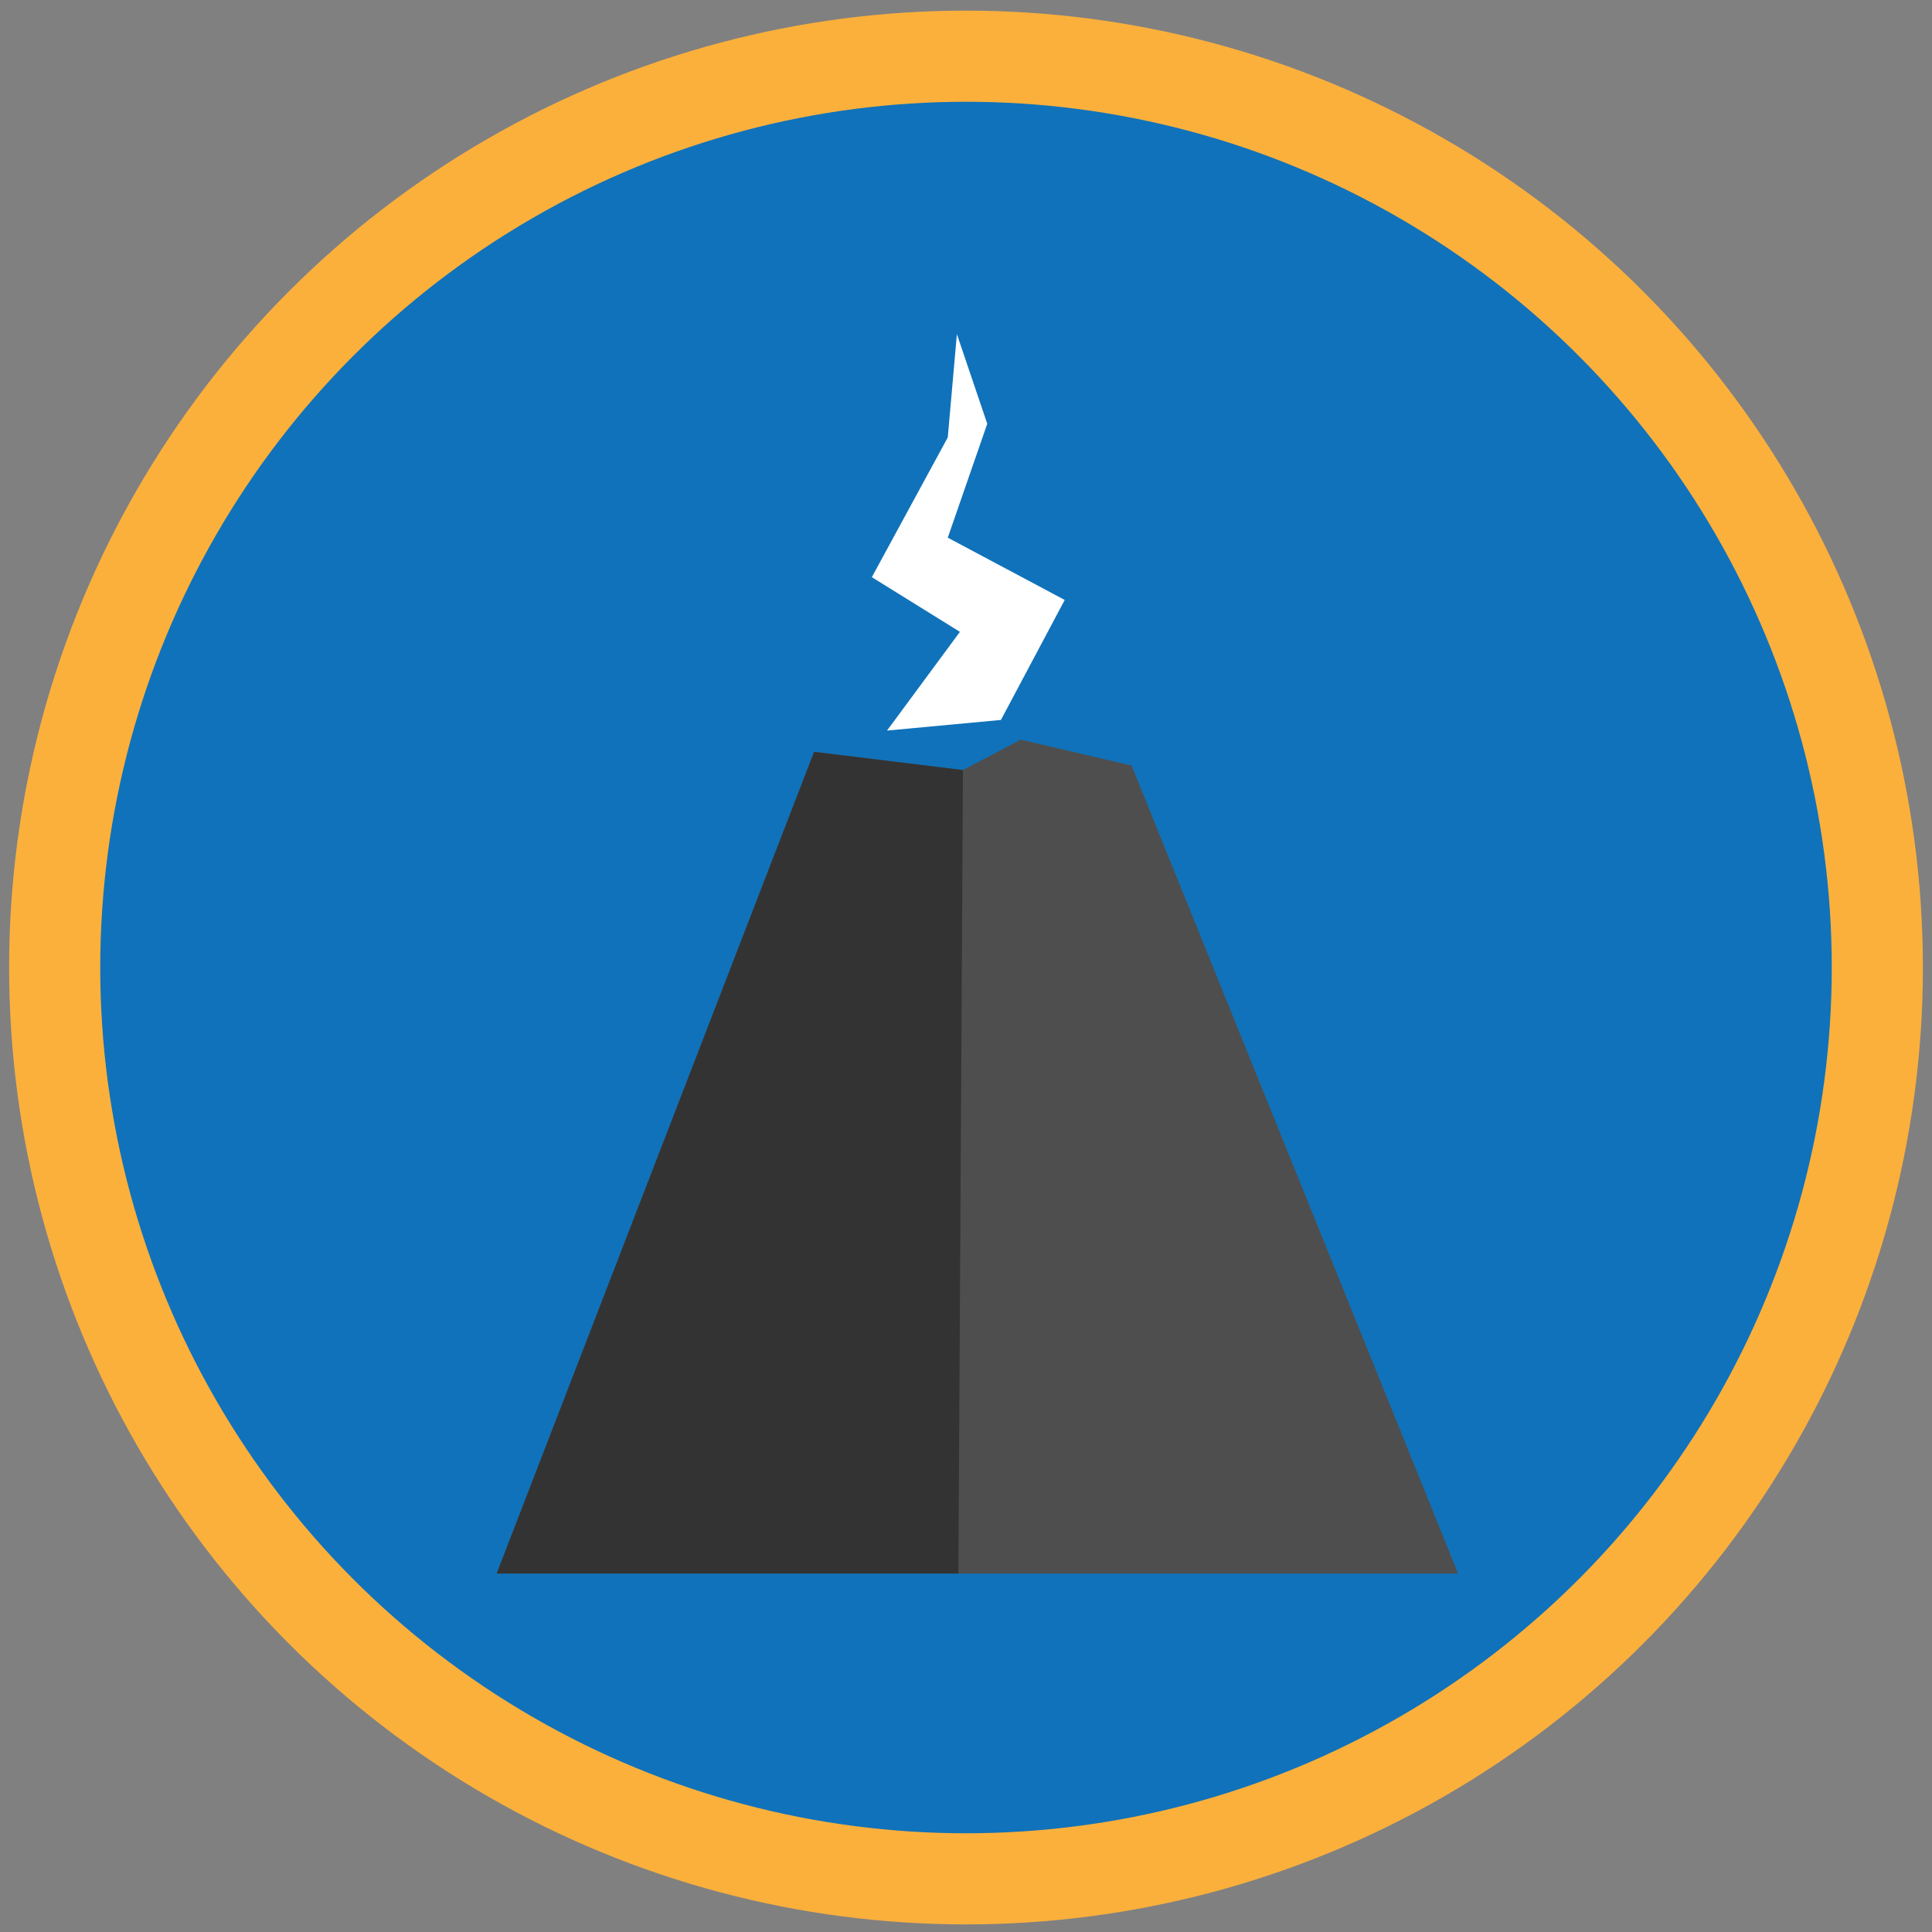 <?xml version="1.0" encoding="utf-8"?>
<!-- Generator: Adobe Illustrator 19.0.1, SVG Export Plug-In . SVG Version: 6.00 Build 0)  -->
<svg version="1.1" id="Layer_1" xmlns="http://www.w3.org/2000/svg" xmlns:xlink="http://www.w3.org/1999/xlink" x="0px" y="0px"
	 viewBox="0 0 127.2 127.2" style="enable-background:new 0 0 127.2 127.2;" xml:space="preserve">
<rect x="0" y="0" width="127.2" height="127.2" fill="#808080" stroke="none"/>
<style type="text/css">
	.st0{fill:#1072BA;stroke:#FBB03C;stroke-width:6;}
	.st1{fill:#FFFFFF;}
	.st2{fill:#4E4E4E;}
	.st3{fill:#333333;}
</style>
<g>
	<circle class="st0" cx="63.6" cy="63.7" r="60"/>
	<g>
		<polygon class="st1" points="65.9,47.4 70.1,39.5 62.4,35.4 65,27.9 63,22 62.4,28.8 57.4,38 63.2,41.6 58.4,48.1 		"/>
		<g>
			<polygon class="st2" points="32.7,103.6 53.6,49.5 63.4,50.7 67.2,48.7 74.5,50.4 96,103.6 			"/>
			<polygon class="st3" points="63.4,50.7 53.6,49.5 32.7,103.6 63.1,103.6 			"/>
		</g>
	</g>
</g>
</svg>
